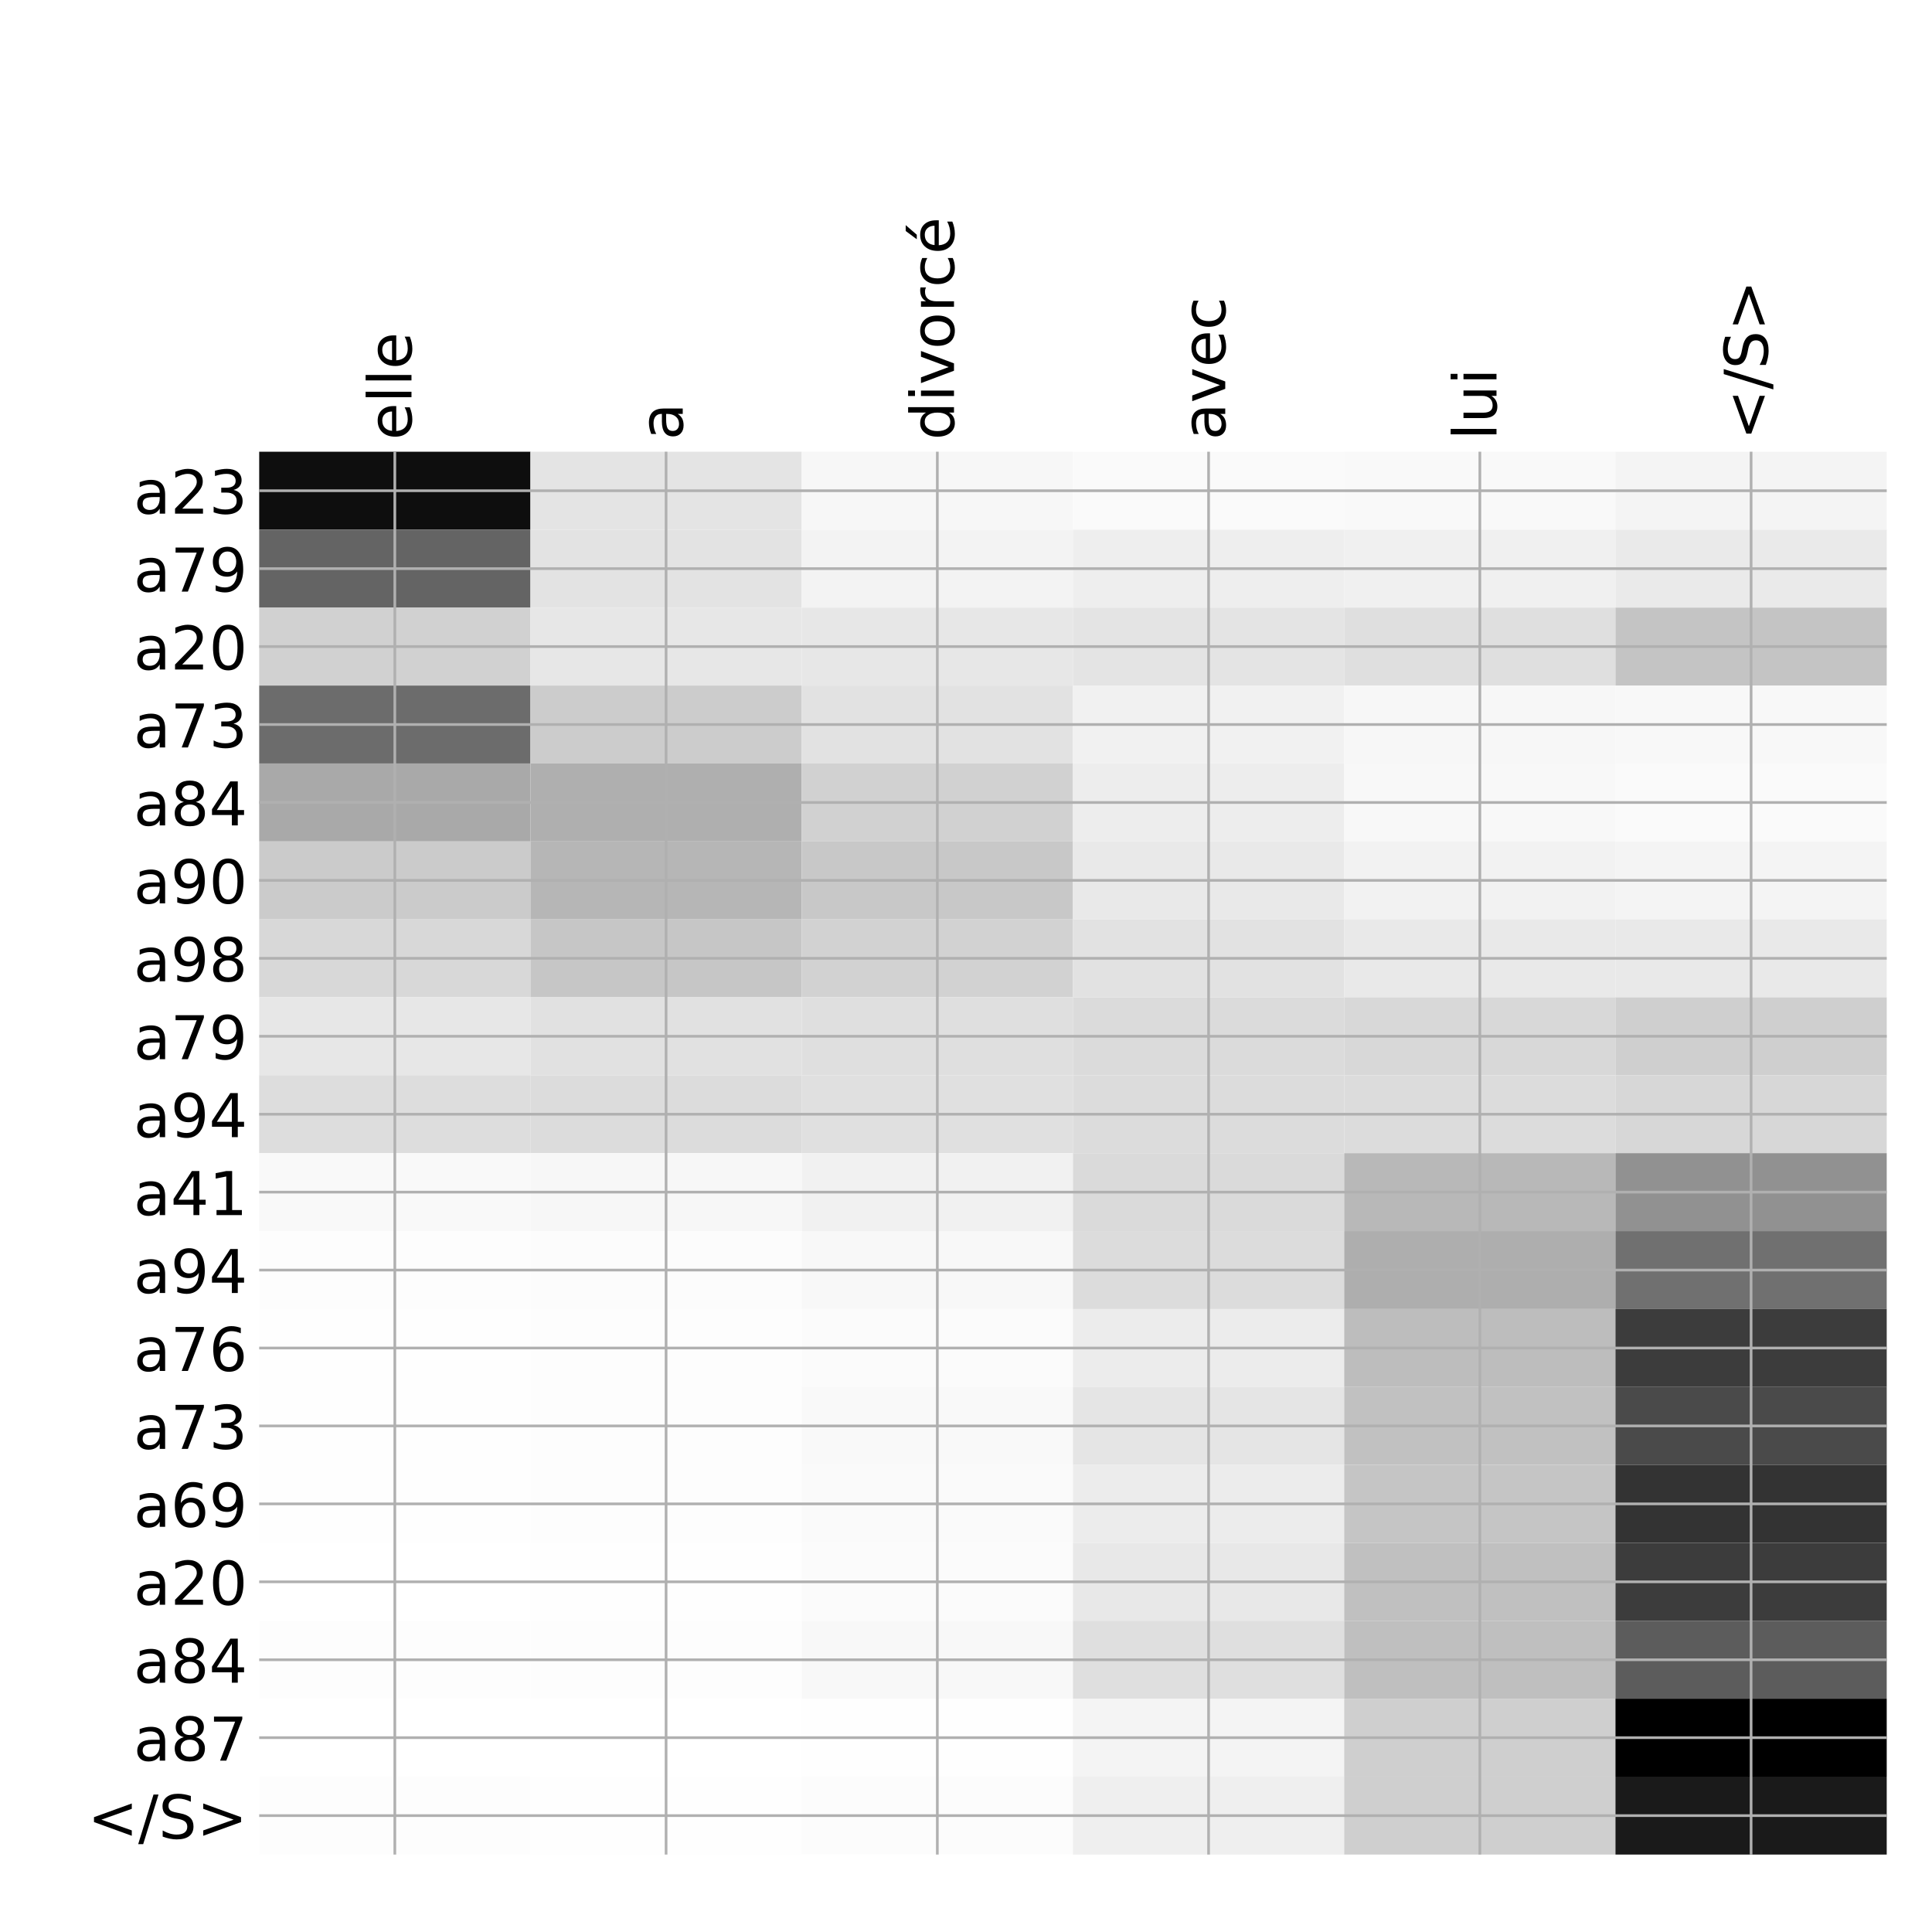 <?xml version="1.0" encoding="utf-8" standalone="no"?>
<!DOCTYPE svg PUBLIC "-//W3C//DTD SVG 1.1//EN"
  "http://www.w3.org/Graphics/SVG/1.1/DTD/svg11.dtd">
<!-- Created with matplotlib (http://matplotlib.org/) -->
<svg height="576pt" version="1.1" viewBox="0 0 576 576" width="576pt" xmlns="http://www.w3.org/2000/svg" xmlns:xlink="http://www.w3.org/1999/xlink">
 <defs>
  <style type="text/css">
*{stroke-linecap:butt;stroke-linejoin:round;}
  </style>
 </defs>
 <g id="figure_1">
  <g id="patch_1">
   <path d="M 0 576 
L 576 576 
L 576 0 
L 0 0 
z
" style="fill:#ffffff;"/>
  </g>
  <g id="axes_1">
   <g id="PolyCollection_1">
    <path clip-path="url(#p39755313b2)" d="M 77.275 134.683 
L 77.275 157.919 
L 158.146 157.919 
L 158.146 134.683 
L 77.275 134.683 
z
" style="fill:#0e0e0e;"/>
    <path clip-path="url(#p39755313b2)" d="M 158.146 134.683 
L 158.146 157.919 
L 239.017 157.919 
L 239.017 134.683 
L 158.146 134.683 
z
" style="fill:#e4e4e4;"/>
    <path clip-path="url(#p39755313b2)" d="M 239.017 134.683 
L 239.017 157.919 
L 319.887 157.919 
L 319.887 134.683 
L 239.017 134.683 
z
" style="fill:#f7f7f7;"/>
    <path clip-path="url(#p39755313b2)" d="M 319.887 134.683 
L 319.887 157.919 
L 400.758 157.919 
L 400.758 134.683 
L 319.887 134.683 
z
" style="fill:#fafafa;"/>
    <path clip-path="url(#p39755313b2)" d="M 400.758 134.683 
L 400.758 157.919 
L 481.629 157.919 
L 481.629 134.683 
L 400.758 134.683 
z
" style="fill:#f9f9f9;"/>
    <path clip-path="url(#p39755313b2)" d="M 481.629 134.683 
L 481.629 157.919 
L 562.5 157.919 
L 562.5 134.683 
L 481.629 134.683 
z
" style="fill:#f4f4f4;"/>
    <path clip-path="url(#p39755313b2)" d="M 77.275 157.919 
L 77.275 181.154 
L 158.146 181.154 
L 158.146 157.919 
L 77.275 157.919 
z
" style="fill:#646464;"/>
    <path clip-path="url(#p39755313b2)" d="M 158.146 157.919 
L 158.146 181.154 
L 239.017 181.154 
L 239.017 157.919 
L 158.146 157.919 
z
" style="fill:#e3e3e3;"/>
    <path clip-path="url(#p39755313b2)" d="M 239.017 157.919 
L 239.017 181.154 
L 319.887 181.154 
L 319.887 157.919 
L 239.017 157.919 
z
" style="fill:#f3f3f3;"/>
    <path clip-path="url(#p39755313b2)" d="M 319.887 157.919 
L 319.887 181.154 
L 400.758 181.154 
L 400.758 157.919 
L 319.887 157.919 
z
" style="fill:#eeeeee;"/>
    <path clip-path="url(#p39755313b2)" d="M 400.758 157.919 
L 400.758 181.154 
L 481.629 181.154 
L 481.629 157.919 
L 400.758 157.919 
z
" style="fill:#f0f0f0;"/>
    <path clip-path="url(#p39755313b2)" d="M 481.629 157.919 
L 481.629 181.154 
L 562.5 181.154 
L 562.5 157.919 
L 481.629 157.919 
z
" style="fill:#eaeaea;"/>
    <path clip-path="url(#p39755313b2)" d="M 77.275 181.154 
L 77.275 204.389 
L 158.146 204.389 
L 158.146 181.154 
L 77.275 181.154 
z
" style="fill:#d1d1d1;"/>
    <path clip-path="url(#p39755313b2)" d="M 158.146 181.154 
L 158.146 204.389 
L 239.017 204.389 
L 239.017 181.154 
L 158.146 181.154 
z
" style="fill:#e7e7e7;"/>
    <path clip-path="url(#p39755313b2)" d="M 239.017 181.154 
L 239.017 204.389 
L 319.887 204.389 
L 319.887 181.154 
L 239.017 181.154 
z
" style="fill:#e7e7e7;"/>
    <path clip-path="url(#p39755313b2)" d="M 319.887 181.154 
L 319.887 204.389 
L 400.758 204.389 
L 400.758 181.154 
L 319.887 181.154 
z
" style="fill:#e4e4e4;"/>
    <path clip-path="url(#p39755313b2)" d="M 400.758 181.154 
L 400.758 204.389 
L 481.629 204.389 
L 481.629 181.154 
L 400.758 181.154 
z
" style="fill:#dfdfdf;"/>
    <path clip-path="url(#p39755313b2)" d="M 481.629 181.154 
L 481.629 204.389 
L 562.5 204.389 
L 562.5 181.154 
L 481.629 181.154 
z
" style="fill:#c4c4c4;"/>
    <path clip-path="url(#p39755313b2)" d="M 77.275 204.389 
L 77.275 227.625 
L 158.146 227.625 
L 158.146 204.389 
L 77.275 204.389 
z
" style="fill:#6c6c6c;"/>
    <path clip-path="url(#p39755313b2)" d="M 158.146 204.389 
L 158.146 227.625 
L 239.017 227.625 
L 239.017 204.389 
L 158.146 204.389 
z
" style="fill:#cccccc;"/>
    <path clip-path="url(#p39755313b2)" d="M 239.017 204.389 
L 239.017 227.625 
L 319.887 227.625 
L 319.887 204.389 
L 239.017 204.389 
z
" style="fill:#e2e2e2;"/>
    <path clip-path="url(#p39755313b2)" d="M 319.887 204.389 
L 319.887 227.625 
L 400.758 227.625 
L 400.758 204.389 
L 319.887 204.389 
z
" style="fill:#f1f1f1;"/>
    <path clip-path="url(#p39755313b2)" d="M 400.758 204.389 
L 400.758 227.625 
L 481.629 227.625 
L 481.629 204.389 
L 400.758 204.389 
z
" style="fill:#f7f7f7;"/>
    <path clip-path="url(#p39755313b2)" d="M 481.629 204.389 
L 481.629 227.625 
L 562.5 227.625 
L 562.5 204.389 
L 481.629 204.389 
z
" style="fill:#f8f8f8;"/>
    <path clip-path="url(#p39755313b2)" d="M 77.275 227.625 
L 77.275 250.86 
L 158.146 250.86 
L 158.146 227.625 
L 77.275 227.625 
z
" style="fill:#a9a9a9;"/>
    <path clip-path="url(#p39755313b2)" d="M 158.146 227.625 
L 158.146 250.86 
L 239.017 250.86 
L 239.017 227.625 
L 158.146 227.625 
z
" style="fill:#afafaf;"/>
    <path clip-path="url(#p39755313b2)" d="M 239.017 227.625 
L 239.017 250.86 
L 319.887 250.86 
L 319.887 227.625 
L 239.017 227.625 
z
" style="fill:#d1d1d1;"/>
    <path clip-path="url(#p39755313b2)" d="M 319.887 227.625 
L 319.887 250.86 
L 400.758 250.86 
L 400.758 227.625 
L 319.887 227.625 
z
" style="fill:#ededed;"/>
    <path clip-path="url(#p39755313b2)" d="M 400.758 227.625 
L 400.758 250.86 
L 481.629 250.86 
L 481.629 227.625 
L 400.758 227.625 
z
" style="fill:#f8f8f8;"/>
    <path clip-path="url(#p39755313b2)" d="M 481.629 227.625 
L 481.629 250.86 
L 562.5 250.86 
L 562.5 227.625 
L 481.629 227.625 
z
" style="fill:#fafafa;"/>
    <path clip-path="url(#p39755313b2)" d="M 77.275 250.86 
L 77.275 274.096 
L 158.146 274.096 
L 158.146 250.86 
L 77.275 250.86 
z
" style="fill:#cbcbcb;"/>
    <path clip-path="url(#p39755313b2)" d="M 158.146 250.86 
L 158.146 274.096 
L 239.017 274.096 
L 239.017 250.86 
L 158.146 250.86 
z
" style="fill:#b6b6b6;"/>
    <path clip-path="url(#p39755313b2)" d="M 239.017 250.86 
L 239.017 274.096 
L 319.887 274.096 
L 319.887 250.86 
L 239.017 250.86 
z
" style="fill:#c8c8c8;"/>
    <path clip-path="url(#p39755313b2)" d="M 319.887 250.86 
L 319.887 274.096 
L 400.758 274.096 
L 400.758 250.86 
L 319.887 250.86 
z
" style="fill:#e9e9e9;"/>
    <path clip-path="url(#p39755313b2)" d="M 400.758 250.86 
L 400.758 274.096 
L 481.629 274.096 
L 481.629 250.86 
L 400.758 250.86 
z
" style="fill:#f2f2f2;"/>
    <path clip-path="url(#p39755313b2)" d="M 481.629 250.86 
L 481.629 274.096 
L 562.5 274.096 
L 562.5 250.86 
L 481.629 250.86 
z
" style="fill:#f4f4f4;"/>
    <path clip-path="url(#p39755313b2)" d="M 77.275 274.096 
L 77.275 297.331 
L 158.146 297.331 
L 158.146 274.096 
L 77.275 274.096 
z
" style="fill:#d8d8d8;"/>
    <path clip-path="url(#p39755313b2)" d="M 158.146 274.096 
L 158.146 297.331 
L 239.017 297.331 
L 239.017 274.096 
L 158.146 274.096 
z
" style="fill:#c6c6c6;"/>
    <path clip-path="url(#p39755313b2)" d="M 239.017 274.096 
L 239.017 297.331 
L 319.887 297.331 
L 319.887 274.096 
L 239.017 274.096 
z
" style="fill:#d2d2d2;"/>
    <path clip-path="url(#p39755313b2)" d="M 319.887 274.096 
L 319.887 297.331 
L 400.758 297.331 
L 400.758 274.096 
L 319.887 274.096 
z
" style="fill:#e2e2e2;"/>
    <path clip-path="url(#p39755313b2)" d="M 400.758 274.096 
L 400.758 297.331 
L 481.629 297.331 
L 481.629 274.096 
L 400.758 274.096 
z
" style="fill:#e9e9e9;"/>
    <path clip-path="url(#p39755313b2)" d="M 481.629 274.096 
L 481.629 297.331 
L 562.5 297.331 
L 562.5 274.096 
L 481.629 274.096 
z
" style="fill:#e9e9e9;"/>
    <path clip-path="url(#p39755313b2)" d="M 77.275 297.331 
L 77.275 320.566 
L 158.146 320.566 
L 158.146 297.331 
L 77.275 297.331 
z
" style="fill:#e7e7e7;"/>
    <path clip-path="url(#p39755313b2)" d="M 158.146 297.331 
L 158.146 320.566 
L 239.017 320.566 
L 239.017 297.331 
L 158.146 297.331 
z
" style="fill:#e1e1e1;"/>
    <path clip-path="url(#p39755313b2)" d="M 239.017 297.331 
L 239.017 320.566 
L 319.887 320.566 
L 319.887 297.331 
L 239.017 297.331 
z
" style="fill:#dfdfdf;"/>
    <path clip-path="url(#p39755313b2)" d="M 319.887 297.331 
L 319.887 320.566 
L 400.758 320.566 
L 400.758 297.331 
L 319.887 297.331 
z
" style="fill:#dbdbdb;"/>
    <path clip-path="url(#p39755313b2)" d="M 400.758 297.331 
L 400.758 320.566 
L 481.629 320.566 
L 481.629 297.331 
L 400.758 297.331 
z
" style="fill:#d8d8d8;"/>
    <path clip-path="url(#p39755313b2)" d="M 481.629 297.331 
L 481.629 320.566 
L 562.5 320.566 
L 562.5 297.331 
L 481.629 297.331 
z
" style="fill:#cfcfcf;"/>
    <path clip-path="url(#p39755313b2)" d="M 77.275 320.566 
L 77.275 343.802 
L 158.146 343.802 
L 158.146 320.566 
L 77.275 320.566 
z
" style="fill:#dddddd;"/>
    <path clip-path="url(#p39755313b2)" d="M 158.146 320.566 
L 158.146 343.802 
L 239.017 343.802 
L 239.017 320.566 
L 158.146 320.566 
z
" style="fill:#dcdcdc;"/>
    <path clip-path="url(#p39755313b2)" d="M 239.017 320.566 
L 239.017 343.802 
L 319.887 343.802 
L 319.887 320.566 
L 239.017 320.566 
z
" style="fill:#e0e0e0;"/>
    <path clip-path="url(#p39755313b2)" d="M 319.887 320.566 
L 319.887 343.802 
L 400.758 343.802 
L 400.758 320.566 
L 319.887 320.566 
z
" style="fill:#dcdcdc;"/>
    <path clip-path="url(#p39755313b2)" d="M 400.758 320.566 
L 400.758 343.802 
L 481.629 343.802 
L 481.629 320.566 
L 400.758 320.566 
z
" style="fill:#dcdcdc;"/>
    <path clip-path="url(#p39755313b2)" d="M 481.629 320.566 
L 481.629 343.802 
L 562.5 343.802 
L 562.5 320.566 
L 481.629 320.566 
z
" style="fill:#d7d7d7;"/>
    <path clip-path="url(#p39755313b2)" d="M 77.275 343.802 
L 77.275 367.037 
L 158.146 367.037 
L 158.146 343.802 
L 77.275 343.802 
z
" style="fill:#f9f9f9;"/>
    <path clip-path="url(#p39755313b2)" d="M 158.146 343.802 
L 158.146 367.037 
L 239.017 367.037 
L 239.017 343.802 
L 158.146 343.802 
z
" style="fill:#f7f7f7;"/>
    <path clip-path="url(#p39755313b2)" d="M 239.017 343.802 
L 239.017 367.037 
L 319.887 367.037 
L 319.887 343.802 
L 239.017 343.802 
z
" style="fill:#f1f1f1;"/>
    <path clip-path="url(#p39755313b2)" d="M 319.887 343.802 
L 319.887 367.037 
L 400.758 367.037 
L 400.758 343.802 
L 319.887 343.802 
z
" style="fill:#dadada;"/>
    <path clip-path="url(#p39755313b2)" d="M 400.758 343.802 
L 400.758 367.037 
L 481.629 367.037 
L 481.629 343.802 
L 400.758 343.802 
z
" style="fill:#b8b8b8;"/>
    <path clip-path="url(#p39755313b2)" d="M 481.629 343.802 
L 481.629 367.037 
L 562.5 367.037 
L 562.5 343.802 
L 481.629 343.802 
z
" style="fill:#919191;"/>
    <path clip-path="url(#p39755313b2)" d="M 77.275 367.037 
L 77.275 390.272 
L 158.146 390.272 
L 158.146 367.037 
L 77.275 367.037 
z
" style="fill:#fdfdfd;"/>
    <path clip-path="url(#p39755313b2)" d="M 158.146 367.037 
L 158.146 390.272 
L 239.017 390.272 
L 239.017 367.037 
L 158.146 367.037 
z
" style="fill:#fcfcfc;"/>
    <path clip-path="url(#p39755313b2)" d="M 239.017 367.037 
L 239.017 390.272 
L 319.887 390.272 
L 319.887 367.037 
L 239.017 367.037 
z
" style="fill:#f8f8f8;"/>
    <path clip-path="url(#p39755313b2)" d="M 319.887 367.037 
L 319.887 390.272 
L 400.758 390.272 
L 400.758 367.037 
L 319.887 367.037 
z
" style="fill:#dcdcdc;"/>
    <path clip-path="url(#p39755313b2)" d="M 400.758 367.037 
L 400.758 390.272 
L 481.629 390.272 
L 481.629 367.037 
L 400.758 367.037 
z
" style="fill:#aeaeae;"/>
    <path clip-path="url(#p39755313b2)" d="M 481.629 367.037 
L 481.629 390.272 
L 562.5 390.272 
L 562.5 367.037 
L 481.629 367.037 
z
" style="fill:#707070;"/>
    <path clip-path="url(#p39755313b2)" d="M 77.275 390.272 
L 77.275 413.508 
L 158.146 413.508 
L 158.146 390.272 
L 77.275 390.272 
z
" style="fill:#fefefe;"/>
    <path clip-path="url(#p39755313b2)" d="M 158.146 390.272 
L 158.146 413.508 
L 239.017 413.508 
L 239.017 390.272 
L 158.146 390.272 
z
" style="fill:#fdfdfd;"/>
    <path clip-path="url(#p39755313b2)" d="M 239.017 390.272 
L 239.017 413.508 
L 319.887 413.508 
L 319.887 390.272 
L 239.017 390.272 
z
" style="fill:#fbfbfb;"/>
    <path clip-path="url(#p39755313b2)" d="M 319.887 390.272 
L 319.887 413.508 
L 400.758 413.508 
L 400.758 390.272 
L 319.887 390.272 
z
" style="fill:#ececec;"/>
    <path clip-path="url(#p39755313b2)" d="M 400.758 390.272 
L 400.758 413.508 
L 481.629 413.508 
L 481.629 390.272 
L 400.758 390.272 
z
" style="fill:#bdbdbd;"/>
    <path clip-path="url(#p39755313b2)" d="M 481.629 390.272 
L 481.629 413.508 
L 562.5 413.508 
L 562.5 390.272 
L 481.629 390.272 
z
" style="fill:#3c3c3c;"/>
    <path clip-path="url(#p39755313b2)" d="M 77.275 413.508 
L 77.275 436.743 
L 158.146 436.743 
L 158.146 413.508 
L 77.275 413.508 
z
" style="fill:#fefefe;"/>
    <path clip-path="url(#p39755313b2)" d="M 158.146 413.508 
L 158.146 436.743 
L 239.017 436.743 
L 239.017 413.508 
L 158.146 413.508 
z
" style="fill:#fdfdfd;"/>
    <path clip-path="url(#p39755313b2)" d="M 239.017 413.508 
L 239.017 436.743 
L 319.887 436.743 
L 319.887 413.508 
L 239.017 413.508 
z
" style="fill:#f9f9f9;"/>
    <path clip-path="url(#p39755313b2)" d="M 319.887 413.508 
L 319.887 436.743 
L 400.758 436.743 
L 400.758 413.508 
L 319.887 413.508 
z
" style="fill:#e5e5e5;"/>
    <path clip-path="url(#p39755313b2)" d="M 400.758 413.508 
L 400.758 436.743 
L 481.629 436.743 
L 481.629 413.508 
L 400.758 413.508 
z
" style="fill:#c1c1c1;"/>
    <path clip-path="url(#p39755313b2)" d="M 481.629 413.508 
L 481.629 436.743 
L 562.5 436.743 
L 562.5 413.508 
L 481.629 413.508 
z
" style="fill:#4a4a4a;"/>
    <path clip-path="url(#p39755313b2)" d="M 77.275 436.743 
L 77.275 459.979 
L 158.146 459.979 
L 158.146 436.743 
L 77.275 436.743 
z
" style="fill:#fefefe;"/>
    <path clip-path="url(#p39755313b2)" d="M 158.146 436.743 
L 158.146 459.979 
L 239.017 459.979 
L 239.017 436.743 
L 158.146 436.743 
z
" style="fill:#fdfdfd;"/>
    <path clip-path="url(#p39755313b2)" d="M 239.017 436.743 
L 239.017 459.979 
L 319.887 459.979 
L 319.887 436.743 
L 239.017 436.743 
z
" style="fill:#fafafa;"/>
    <path clip-path="url(#p39755313b2)" d="M 319.887 436.743 
L 319.887 459.979 
L 400.758 459.979 
L 400.758 436.743 
L 319.887 436.743 
z
" style="fill:#ececec;"/>
    <path clip-path="url(#p39755313b2)" d="M 400.758 436.743 
L 400.758 459.979 
L 481.629 459.979 
L 481.629 436.743 
L 400.758 436.743 
z
" style="fill:#c5c5c5;"/>
    <path clip-path="url(#p39755313b2)" d="M 481.629 436.743 
L 481.629 459.979 
L 562.5 459.979 
L 562.5 436.743 
L 481.629 436.743 
z
" style="fill:#333333;"/>
    <path clip-path="url(#p39755313b2)" d="M 77.275 459.979 
L 77.275 483.214 
L 158.146 483.214 
L 158.146 459.979 
L 77.275 459.979 
z
" style="fill:#ffffff;"/>
    <path clip-path="url(#p39755313b2)" d="M 158.146 459.979 
L 158.146 483.214 
L 239.017 483.214 
L 239.017 459.979 
L 158.146 459.979 
z
" style="fill:#fefefe;"/>
    <path clip-path="url(#p39755313b2)" d="M 239.017 459.979 
L 239.017 483.214 
L 319.887 483.214 
L 319.887 459.979 
L 239.017 459.979 
z
" style="fill:#fbfbfb;"/>
    <path clip-path="url(#p39755313b2)" d="M 319.887 459.979 
L 319.887 483.214 
L 400.758 483.214 
L 400.758 459.979 
L 319.887 459.979 
z
" style="fill:#e8e8e8;"/>
    <path clip-path="url(#p39755313b2)" d="M 400.758 459.979 
L 400.758 483.214 
L 481.629 483.214 
L 481.629 459.979 
L 400.758 459.979 
z
" style="fill:#c0c0c0;"/>
    <path clip-path="url(#p39755313b2)" d="M 481.629 459.979 
L 481.629 483.214 
L 562.5 483.214 
L 562.5 459.979 
L 481.629 459.979 
z
" style="fill:#3c3c3c;"/>
    <path clip-path="url(#p39755313b2)" d="M 77.275 483.214 
L 77.275 506.449 
L 158.146 506.449 
L 158.146 483.214 
L 77.275 483.214 
z
" style="fill:#fdfdfd;"/>
    <path clip-path="url(#p39755313b2)" d="M 158.146 483.214 
L 158.146 506.449 
L 239.017 506.449 
L 239.017 483.214 
L 158.146 483.214 
z
" style="fill:#fdfdfd;"/>
    <path clip-path="url(#p39755313b2)" d="M 239.017 483.214 
L 239.017 506.449 
L 319.887 506.449 
L 319.887 483.214 
L 239.017 483.214 
z
" style="fill:#f8f8f8;"/>
    <path clip-path="url(#p39755313b2)" d="M 319.887 483.214 
L 319.887 506.449 
L 400.758 506.449 
L 400.758 483.214 
L 319.887 483.214 
z
" style="fill:#dfdfdf;"/>
    <path clip-path="url(#p39755313b2)" d="M 400.758 483.214 
L 400.758 506.449 
L 481.629 506.449 
L 481.629 483.214 
L 400.758 483.214 
z
" style="fill:#bfbfbf;"/>
    <path clip-path="url(#p39755313b2)" d="M 481.629 483.214 
L 481.629 506.449 
L 562.5 506.449 
L 562.5 483.214 
L 481.629 483.214 
z
" style="fill:#5c5c5c;"/>
    <path clip-path="url(#p39755313b2)" d="M 77.275 506.449 
L 77.275 529.685 
L 158.146 529.685 
L 158.146 506.449 
L 77.275 506.449 
z
" style="fill:#ffffff;"/>
    <path clip-path="url(#p39755313b2)" d="M 158.146 506.449 
L 158.146 529.685 
L 239.017 529.685 
L 239.017 506.449 
L 158.146 506.449 
z
" style="fill:#ffffff;"/>
    <path clip-path="url(#p39755313b2)" d="M 239.017 506.449 
L 239.017 529.685 
L 319.887 529.685 
L 319.887 506.449 
L 239.017 506.449 
z
" style="fill:#fefefe;"/>
    <path clip-path="url(#p39755313b2)" d="M 319.887 506.449 
L 319.887 529.685 
L 400.758 529.685 
L 400.758 506.449 
L 319.887 506.449 
z
" style="fill:#f4f4f4;"/>
    <path clip-path="url(#p39755313b2)" d="M 400.758 506.449 
L 400.758 529.685 
L 481.629 529.685 
L 481.629 506.449 
L 400.758 506.449 
z
" style="fill:#cfcfcf;"/>
    <path clip-path="url(#p39755313b2)" d="M 481.629 506.449 
L 481.629 529.685 
L 562.5 529.685 
L 562.5 506.449 
L 481.629 506.449 
z
"/>
    <path clip-path="url(#p39755313b2)" d="M 77.275 529.685 
L 77.275 552.92 
L 158.146 552.92 
L 158.146 529.685 
L 77.275 529.685 
z
" style="fill:#fdfdfd;"/>
    <path clip-path="url(#p39755313b2)" d="M 158.146 529.685 
L 158.146 552.92 
L 239.017 552.92 
L 239.017 529.685 
L 158.146 529.685 
z
" style="fill:#fefefe;"/>
    <path clip-path="url(#p39755313b2)" d="M 239.017 529.685 
L 239.017 552.92 
L 319.887 552.92 
L 319.887 529.685 
L 239.017 529.685 
z
" style="fill:#fcfcfc;"/>
    <path clip-path="url(#p39755313b2)" d="M 319.887 529.685 
L 319.887 552.92 
L 400.758 552.92 
L 400.758 529.685 
L 319.887 529.685 
z
" style="fill:#efefef;"/>
    <path clip-path="url(#p39755313b2)" d="M 400.758 529.685 
L 400.758 552.92 
L 481.629 552.92 
L 481.629 529.685 
L 400.758 529.685 
z
" style="fill:#cfcfcf;"/>
    <path clip-path="url(#p39755313b2)" d="M 481.629 529.685 
L 481.629 552.92 
L 562.5 552.92 
L 562.5 529.685 
L 481.629 529.685 
z
" style="fill:#1a1a1a;"/>
   </g>
   <g id="matplotlib.axis_1">
    <g id="xtick_1">
     <g id="line2d_1">
      <path clip-path="url(#p39755313b2)" d="M 117.71 552.92 
L 117.71 134.683 
" style="fill:none;stroke:#b0b0b0;stroke-linecap:square;stroke-width:0.8;"/>
     </g>
     <g id="line2d_2"/>
     <g id="text_1">
      <!-- elle -->
      <defs>
       <path d="M 56.203 29.594 
L 56.203 25.203 
L 14.891 25.203 
Q 15.484 15.922 20.484 11.062 
Q 25.484 6.203 34.422 6.203 
Q 39.594 6.203 44.453 7.469 
Q 49.312 8.734 54.109 11.281 
L 54.109 2.781 
Q 49.266 0.734 44.188 -0.344 
Q 39.109 -1.422 33.891 -1.422 
Q 20.797 -1.422 13.156 6.188 
Q 5.516 13.812 5.516 26.812 
Q 5.516 40.234 12.766 48.109 
Q 20.016 56 32.328 56 
Q 43.359 56 49.781 48.891 
Q 56.203 41.797 56.203 29.594 
z
M 47.219 32.234 
Q 47.125 39.594 43.094 43.984 
Q 39.062 48.391 32.422 48.391 
Q 24.906 48.391 20.391 44.141 
Q 15.875 39.891 15.188 32.172 
z
" id="DejaVuSans-65"/>
       <path d="M 9.422 75.984 
L 18.406 75.984 
L 18.406 0 
L 9.422 0 
z
" id="DejaVuSans-6c"/>
      </defs>
      <g transform="translate(122.677 131.183)rotate(-90)scale(0.18 -0.18)">
       <use xlink:href="#DejaVuSans-65"/>
       <use x="61.523" xlink:href="#DejaVuSans-6c"/>
       <use x="89.307" xlink:href="#DejaVuSans-6c"/>
       <use x="117.09" xlink:href="#DejaVuSans-65"/>
      </g>
     </g>
    </g>
    <g id="xtick_2">
     <g id="line2d_3">
      <path clip-path="url(#p39755313b2)" d="M 198.581 552.92 
L 198.581 134.683 
" style="fill:none;stroke:#b0b0b0;stroke-linecap:square;stroke-width:0.8;"/>
     </g>
     <g id="line2d_4"/>
     <g id="text_2">
      <!-- a -->
      <defs>
       <path d="M 34.281 27.484 
Q 23.391 27.484 19.188 25 
Q 14.984 22.516 14.984 16.5 
Q 14.984 11.719 18.141 8.906 
Q 21.297 6.109 26.703 6.109 
Q 34.188 6.109 38.703 11.406 
Q 43.219 16.703 43.219 25.484 
L 43.219 27.484 
z
M 52.203 31.203 
L 52.203 0 
L 43.219 0 
L 43.219 8.297 
Q 40.141 3.328 35.547 0.953 
Q 30.953 -1.422 24.312 -1.422 
Q 15.922 -1.422 10.953 3.297 
Q 6 8.016 6 15.922 
Q 6 25.141 12.172 29.828 
Q 18.359 34.516 30.609 34.516 
L 43.219 34.516 
L 43.219 35.406 
Q 43.219 41.609 39.141 45 
Q 35.062 48.391 27.688 48.391 
Q 23 48.391 18.547 47.266 
Q 14.109 46.141 10.016 43.891 
L 10.016 52.203 
Q 14.938 54.109 19.578 55.047 
Q 24.219 56 28.609 56 
Q 40.484 56 46.344 49.844 
Q 52.203 43.703 52.203 31.203 
z
" id="DejaVuSans-61"/>
      </defs>
      <g transform="translate(203.548 131.183)rotate(-90)scale(0.18 -0.18)">
       <use xlink:href="#DejaVuSans-61"/>
      </g>
     </g>
    </g>
    <g id="xtick_3">
     <g id="line2d_5">
      <path clip-path="url(#p39755313b2)" d="M 279.452 552.92 
L 279.452 134.683 
" style="fill:none;stroke:#b0b0b0;stroke-linecap:square;stroke-width:0.8;"/>
     </g>
     <g id="line2d_6"/>
     <g id="text_3">
      <!-- divorcé -->
      <defs>
       <path d="M 45.406 46.391 
L 45.406 75.984 
L 54.391 75.984 
L 54.391 0 
L 45.406 0 
L 45.406 8.203 
Q 42.578 3.328 38.25 0.953 
Q 33.938 -1.422 27.875 -1.422 
Q 17.969 -1.422 11.734 6.484 
Q 5.516 14.406 5.516 27.297 
Q 5.516 40.188 11.734 48.094 
Q 17.969 56 27.875 56 
Q 33.938 56 38.25 53.625 
Q 42.578 51.266 45.406 46.391 
z
M 14.797 27.297 
Q 14.797 17.391 18.875 11.75 
Q 22.953 6.109 30.078 6.109 
Q 37.203 6.109 41.297 11.75 
Q 45.406 17.391 45.406 27.297 
Q 45.406 37.203 41.297 42.844 
Q 37.203 48.484 30.078 48.484 
Q 22.953 48.484 18.875 42.844 
Q 14.797 37.203 14.797 27.297 
z
" id="DejaVuSans-64"/>
       <path d="M 9.422 54.688 
L 18.406 54.688 
L 18.406 0 
L 9.422 0 
z
M 9.422 75.984 
L 18.406 75.984 
L 18.406 64.594 
L 9.422 64.594 
z
" id="DejaVuSans-69"/>
       <path d="M 2.984 54.688 
L 12.5 54.688 
L 29.594 8.797 
L 46.688 54.688 
L 56.203 54.688 
L 35.688 0 
L 23.484 0 
z
" id="DejaVuSans-76"/>
       <path d="M 30.609 48.391 
Q 23.391 48.391 19.188 42.75 
Q 14.984 37.109 14.984 27.297 
Q 14.984 17.484 19.156 11.844 
Q 23.344 6.203 30.609 6.203 
Q 37.797 6.203 41.984 11.859 
Q 46.188 17.531 46.188 27.297 
Q 46.188 37.016 41.984 42.703 
Q 37.797 48.391 30.609 48.391 
z
M 30.609 56 
Q 42.328 56 49.016 48.375 
Q 55.719 40.766 55.719 27.297 
Q 55.719 13.875 49.016 6.219 
Q 42.328 -1.422 30.609 -1.422 
Q 18.844 -1.422 12.172 6.219 
Q 5.516 13.875 5.516 27.297 
Q 5.516 40.766 12.172 48.375 
Q 18.844 56 30.609 56 
z
" id="DejaVuSans-6f"/>
       <path d="M 41.109 46.297 
Q 39.594 47.172 37.812 47.578 
Q 36.031 48 33.891 48 
Q 26.266 48 22.188 43.047 
Q 18.109 38.094 18.109 28.812 
L 18.109 0 
L 9.078 0 
L 9.078 54.688 
L 18.109 54.688 
L 18.109 46.188 
Q 20.953 51.172 25.484 53.578 
Q 30.031 56 36.531 56 
Q 37.453 56 38.578 55.875 
Q 39.703 55.766 41.062 55.516 
z
" id="DejaVuSans-72"/>
       <path d="M 48.781 52.594 
L 48.781 44.188 
Q 44.969 46.297 41.141 47.344 
Q 37.312 48.391 33.406 48.391 
Q 24.656 48.391 19.812 42.844 
Q 14.984 37.312 14.984 27.297 
Q 14.984 17.281 19.812 11.734 
Q 24.656 6.203 33.406 6.203 
Q 37.312 6.203 41.141 7.25 
Q 44.969 8.297 48.781 10.406 
L 48.781 2.094 
Q 45.016 0.344 40.984 -0.531 
Q 36.969 -1.422 32.422 -1.422 
Q 20.062 -1.422 12.781 6.344 
Q 5.516 14.109 5.516 27.297 
Q 5.516 40.672 12.859 48.328 
Q 20.219 56 33.016 56 
Q 37.156 56 41.109 55.141 
Q 45.062 54.297 48.781 52.594 
z
" id="DejaVuSans-63"/>
       <path d="M 56.203 29.594 
L 56.203 25.203 
L 14.891 25.203 
Q 15.484 15.922 20.484 11.062 
Q 25.484 6.203 34.422 6.203 
Q 39.594 6.203 44.453 7.469 
Q 49.312 8.734 54.109 11.281 
L 54.109 2.781 
Q 49.266 0.734 44.188 -0.344 
Q 39.109 -1.422 33.891 -1.422 
Q 20.797 -1.422 13.156 6.188 
Q 5.516 13.812 5.516 26.812 
Q 5.516 40.234 12.766 48.109 
Q 20.016 56 32.328 56 
Q 43.359 56 49.781 48.891 
Q 56.203 41.797 56.203 29.594 
z
M 47.219 32.234 
Q 47.125 39.594 43.094 43.984 
Q 39.062 48.391 32.422 48.391 
Q 24.906 48.391 20.391 44.141 
Q 15.875 39.891 15.188 32.172 
z
M 38.531 79.984 
L 48.25 79.984 
L 32.344 61.625 
L 24.859 61.625 
z
" id="DejaVuSans-e9"/>
      </defs>
      <g transform="translate(284.419 131.183)rotate(-90)scale(0.18 -0.18)">
       <use xlink:href="#DejaVuSans-64"/>
       <use x="63.477" xlink:href="#DejaVuSans-69"/>
       <use x="91.26" xlink:href="#DejaVuSans-76"/>
       <use x="150.439" xlink:href="#DejaVuSans-6f"/>
       <use x="211.621" xlink:href="#DejaVuSans-72"/>
       <use x="252.703" xlink:href="#DejaVuSans-63"/>
       <use x="307.684" xlink:href="#DejaVuSans-e9"/>
      </g>
     </g>
    </g>
    <g id="xtick_4">
     <g id="line2d_7">
      <path clip-path="url(#p39755313b2)" d="M 360.323 552.92 
L 360.323 134.683 
" style="fill:none;stroke:#b0b0b0;stroke-linecap:square;stroke-width:0.8;"/>
     </g>
     <g id="line2d_8"/>
     <g id="text_4">
      <!-- avec -->
      <g transform="translate(365.29 131.183)rotate(-90)scale(0.18 -0.18)">
       <use xlink:href="#DejaVuSans-61"/>
       <use x="61.279" xlink:href="#DejaVuSans-76"/>
       <use x="120.459" xlink:href="#DejaVuSans-65"/>
       <use x="181.982" xlink:href="#DejaVuSans-63"/>
      </g>
     </g>
    </g>
    <g id="xtick_5">
     <g id="line2d_9">
      <path clip-path="url(#p39755313b2)" d="M 441.194 552.92 
L 441.194 134.683 
" style="fill:none;stroke:#b0b0b0;stroke-linecap:square;stroke-width:0.8;"/>
     </g>
     <g id="line2d_10"/>
     <g id="text_5">
      <!-- lui -->
      <defs>
       <path d="M 8.5 21.578 
L 8.5 54.688 
L 17.484 54.688 
L 17.484 21.922 
Q 17.484 14.156 20.5 10.266 
Q 23.531 6.391 29.594 6.391 
Q 36.859 6.391 41.078 11.031 
Q 45.312 15.672 45.312 23.688 
L 45.312 54.688 
L 54.297 54.688 
L 54.297 0 
L 45.312 0 
L 45.312 8.406 
Q 42.047 3.422 37.719 1 
Q 33.406 -1.422 27.688 -1.422 
Q 18.266 -1.422 13.375 4.438 
Q 8.5 10.297 8.5 21.578 
z
M 31.109 56 
z
" id="DejaVuSans-75"/>
      </defs>
      <g transform="translate(446.161 131.183)rotate(-90)scale(0.18 -0.18)">
       <use xlink:href="#DejaVuSans-6c"/>
       <use x="27.783" xlink:href="#DejaVuSans-75"/>
       <use x="91.162" xlink:href="#DejaVuSans-69"/>
      </g>
     </g>
    </g>
    <g id="xtick_6">
     <g id="line2d_11">
      <path clip-path="url(#p39755313b2)" d="M 522.065 552.92 
L 522.065 134.683 
" style="fill:none;stroke:#b0b0b0;stroke-linecap:square;stroke-width:0.8;"/>
     </g>
     <g id="line2d_12"/>
     <g id="text_6">
      <!-- &lt;/S&gt; -->
      <defs>
       <path d="M 73.188 49.219 
L 22.797 31.297 
L 73.188 13.484 
L 73.188 4.594 
L 10.594 27.297 
L 10.594 35.406 
L 73.188 58.109 
z
" id="DejaVuSans-3c"/>
       <path d="M 25.391 72.906 
L 33.688 72.906 
L 8.297 -9.281 
L 0 -9.281 
z
" id="DejaVuSans-2f"/>
       <path d="M 53.516 70.516 
L 53.516 60.891 
Q 47.906 63.578 42.922 64.891 
Q 37.938 66.219 33.297 66.219 
Q 25.25 66.219 20.875 63.094 
Q 16.5 59.969 16.5 54.203 
Q 16.5 49.359 19.406 46.891 
Q 22.312 44.438 30.422 42.922 
L 36.375 41.703 
Q 47.406 39.594 52.656 34.297 
Q 57.906 29 57.906 20.125 
Q 57.906 9.516 50.797 4.047 
Q 43.703 -1.422 29.984 -1.422 
Q 24.812 -1.422 18.969 -0.25 
Q 13.141 0.922 6.891 3.219 
L 6.891 13.375 
Q 12.891 10.016 18.656 8.297 
Q 24.422 6.594 29.984 6.594 
Q 38.422 6.594 43.016 9.906 
Q 47.609 13.234 47.609 19.391 
Q 47.609 24.75 44.312 27.781 
Q 41.016 30.812 33.5 32.328 
L 27.484 33.5 
Q 16.453 35.688 11.516 40.375 
Q 6.594 45.062 6.594 53.422 
Q 6.594 63.094 13.406 68.656 
Q 20.219 74.219 32.172 74.219 
Q 37.312 74.219 42.625 73.281 
Q 47.953 72.359 53.516 70.516 
z
" id="DejaVuSans-53"/>
       <path d="M 10.594 49.219 
L 10.594 58.109 
L 73.188 35.406 
L 73.188 27.297 
L 10.594 4.594 
L 10.594 13.484 
L 60.891 31.297 
z
" id="DejaVuSans-3e"/>
      </defs>
      <g transform="translate(527.031 131.183)rotate(-90)scale(0.18 -0.18)">
       <use xlink:href="#DejaVuSans-3c"/>
       <use x="83.789" xlink:href="#DejaVuSans-2f"/>
       <use x="117.48" xlink:href="#DejaVuSans-53"/>
       <use x="180.957" xlink:href="#DejaVuSans-3e"/>
      </g>
     </g>
    </g>
   </g>
   <g id="matplotlib.axis_2">
    <g id="ytick_1">
     <g id="line2d_13">
      <path clip-path="url(#p39755313b2)" d="M 77.275 146.301 
L 562.5 146.301 
" style="fill:none;stroke:#b0b0b0;stroke-linecap:square;stroke-width:0.8;"/>
     </g>
     <g id="line2d_14"/>
     <g id="text_7">
      <!-- a23 -->
      <defs>
       <path d="M 19.188 8.297 
L 53.609 8.297 
L 53.609 0 
L 7.328 0 
L 7.328 8.297 
Q 12.938 14.109 22.625 23.891 
Q 32.328 33.688 34.812 36.531 
Q 39.547 41.844 41.422 45.531 
Q 43.312 49.219 43.312 52.781 
Q 43.312 58.594 39.234 62.25 
Q 35.156 65.922 28.609 65.922 
Q 23.969 65.922 18.812 64.312 
Q 13.672 62.703 7.812 59.422 
L 7.812 69.391 
Q 13.766 71.781 18.938 73 
Q 24.125 74.219 28.422 74.219 
Q 39.75 74.219 46.484 68.547 
Q 53.219 62.891 53.219 53.422 
Q 53.219 48.922 51.531 44.891 
Q 49.859 40.875 45.406 35.406 
Q 44.188 33.984 37.641 27.219 
Q 31.109 20.453 19.188 8.297 
z
" id="DejaVuSans-32"/>
       <path d="M 40.578 39.312 
Q 47.656 37.797 51.625 33 
Q 55.609 28.219 55.609 21.188 
Q 55.609 10.406 48.188 4.484 
Q 40.766 -1.422 27.094 -1.422 
Q 22.516 -1.422 17.656 -0.516 
Q 12.797 0.391 7.625 2.203 
L 7.625 11.719 
Q 11.719 9.328 16.594 8.109 
Q 21.484 6.891 26.812 6.891 
Q 36.078 6.891 40.938 10.547 
Q 45.797 14.203 45.797 21.188 
Q 45.797 27.641 41.281 31.266 
Q 36.766 34.906 28.719 34.906 
L 20.219 34.906 
L 20.219 43.016 
L 29.109 43.016 
Q 36.375 43.016 40.234 45.922 
Q 44.094 48.828 44.094 54.297 
Q 44.094 59.906 40.109 62.906 
Q 36.141 65.922 28.719 65.922 
Q 24.656 65.922 20.016 65.031 
Q 15.375 64.156 9.812 62.312 
L 9.812 71.094 
Q 15.438 72.656 20.344 73.438 
Q 25.25 74.219 29.594 74.219 
Q 40.828 74.219 47.359 69.109 
Q 53.906 64.016 53.906 55.328 
Q 53.906 49.266 50.438 45.094 
Q 46.969 40.922 40.578 39.312 
z
" id="DejaVuSans-33"/>
      </defs>
      <g transform="translate(39.839 153.14)scale(0.18 -0.18)">
       <use xlink:href="#DejaVuSans-61"/>
       <use x="61.279" xlink:href="#DejaVuSans-32"/>
       <use x="124.902" xlink:href="#DejaVuSans-33"/>
      </g>
     </g>
    </g>
    <g id="ytick_2">
     <g id="line2d_15">
      <path clip-path="url(#p39755313b2)" d="M 77.275 169.536 
L 562.5 169.536 
" style="fill:none;stroke:#b0b0b0;stroke-linecap:square;stroke-width:0.8;"/>
     </g>
     <g id="line2d_16"/>
     <g id="text_8">
      <!-- a79 -->
      <defs>
       <path d="M 8.203 72.906 
L 55.078 72.906 
L 55.078 68.703 
L 28.609 0 
L 18.312 0 
L 43.219 64.594 
L 8.203 64.594 
z
" id="DejaVuSans-37"/>
       <path d="M 10.984 1.516 
L 10.984 10.5 
Q 14.703 8.734 18.5 7.812 
Q 22.312 6.891 25.984 6.891 
Q 35.75 6.891 40.891 13.453 
Q 46.047 20.016 46.781 33.406 
Q 43.953 29.203 39.594 26.953 
Q 35.25 24.703 29.984 24.703 
Q 19.047 24.703 12.672 31.312 
Q 6.297 37.938 6.297 49.422 
Q 6.297 60.641 12.938 67.422 
Q 19.578 74.219 30.609 74.219 
Q 43.266 74.219 49.922 64.516 
Q 56.594 54.828 56.594 36.375 
Q 56.594 19.141 48.406 8.859 
Q 40.234 -1.422 26.422 -1.422 
Q 22.703 -1.422 18.891 -0.688 
Q 15.094 0.047 10.984 1.516 
z
M 30.609 32.422 
Q 37.25 32.422 41.125 36.953 
Q 45.016 41.5 45.016 49.422 
Q 45.016 57.281 41.125 61.844 
Q 37.25 66.406 30.609 66.406 
Q 23.969 66.406 20.094 61.844 
Q 16.219 57.281 16.219 49.422 
Q 16.219 41.5 20.094 36.953 
Q 23.969 32.422 30.609 32.422 
z
" id="DejaVuSans-39"/>
      </defs>
      <g transform="translate(39.839 176.375)scale(0.18 -0.18)">
       <use xlink:href="#DejaVuSans-61"/>
       <use x="61.279" xlink:href="#DejaVuSans-37"/>
       <use x="124.902" xlink:href="#DejaVuSans-39"/>
      </g>
     </g>
    </g>
    <g id="ytick_3">
     <g id="line2d_17">
      <path clip-path="url(#p39755313b2)" d="M 77.275 192.772 
L 562.5 192.772 
" style="fill:none;stroke:#b0b0b0;stroke-linecap:square;stroke-width:0.8;"/>
     </g>
     <g id="line2d_18"/>
     <g id="text_9">
      <!-- a20 -->
      <defs>
       <path d="M 31.781 66.406 
Q 24.172 66.406 20.328 58.906 
Q 16.5 51.422 16.5 36.375 
Q 16.5 21.391 20.328 13.891 
Q 24.172 6.391 31.781 6.391 
Q 39.453 6.391 43.281 13.891 
Q 47.125 21.391 47.125 36.375 
Q 47.125 51.422 43.281 58.906 
Q 39.453 66.406 31.781 66.406 
z
M 31.781 74.219 
Q 44.047 74.219 50.516 64.516 
Q 56.984 54.828 56.984 36.375 
Q 56.984 17.969 50.516 8.266 
Q 44.047 -1.422 31.781 -1.422 
Q 19.531 -1.422 13.062 8.266 
Q 6.594 17.969 6.594 36.375 
Q 6.594 54.828 13.062 64.516 
Q 19.531 74.219 31.781 74.219 
z
" id="DejaVuSans-30"/>
      </defs>
      <g transform="translate(39.839 199.61)scale(0.18 -0.18)">
       <use xlink:href="#DejaVuSans-61"/>
       <use x="61.279" xlink:href="#DejaVuSans-32"/>
       <use x="124.902" xlink:href="#DejaVuSans-30"/>
      </g>
     </g>
    </g>
    <g id="ytick_4">
     <g id="line2d_19">
      <path clip-path="url(#p39755313b2)" d="M 77.275 216.007 
L 562.5 216.007 
" style="fill:none;stroke:#b0b0b0;stroke-linecap:square;stroke-width:0.8;"/>
     </g>
     <g id="line2d_20"/>
     <g id="text_10">
      <!-- a73 -->
      <g transform="translate(39.839 222.846)scale(0.18 -0.18)">
       <use xlink:href="#DejaVuSans-61"/>
       <use x="61.279" xlink:href="#DejaVuSans-37"/>
       <use x="124.902" xlink:href="#DejaVuSans-33"/>
      </g>
     </g>
    </g>
    <g id="ytick_5">
     <g id="line2d_21">
      <path clip-path="url(#p39755313b2)" d="M 77.275 239.243 
L 562.5 239.243 
" style="fill:none;stroke:#b0b0b0;stroke-linecap:square;stroke-width:0.8;"/>
     </g>
     <g id="line2d_22"/>
     <g id="text_11">
      <!-- a84 -->
      <defs>
       <path d="M 31.781 34.625 
Q 24.75 34.625 20.719 30.859 
Q 16.703 27.094 16.703 20.516 
Q 16.703 13.922 20.719 10.156 
Q 24.75 6.391 31.781 6.391 
Q 38.812 6.391 42.859 10.172 
Q 46.922 13.969 46.922 20.516 
Q 46.922 27.094 42.891 30.859 
Q 38.875 34.625 31.781 34.625 
z
M 21.922 38.812 
Q 15.578 40.375 12.031 44.719 
Q 8.5 49.078 8.5 55.328 
Q 8.5 64.062 14.719 69.141 
Q 20.953 74.219 31.781 74.219 
Q 42.672 74.219 48.875 69.141 
Q 55.078 64.062 55.078 55.328 
Q 55.078 49.078 51.531 44.719 
Q 48 40.375 41.703 38.812 
Q 48.828 37.156 52.797 32.312 
Q 56.781 27.484 56.781 20.516 
Q 56.781 9.906 50.312 4.234 
Q 43.844 -1.422 31.781 -1.422 
Q 19.734 -1.422 13.25 4.234 
Q 6.781 9.906 6.781 20.516 
Q 6.781 27.484 10.781 32.312 
Q 14.797 37.156 21.922 38.812 
z
M 18.312 54.391 
Q 18.312 48.734 21.844 45.562 
Q 25.391 42.391 31.781 42.391 
Q 38.141 42.391 41.719 45.562 
Q 45.312 48.734 45.312 54.391 
Q 45.312 60.062 41.719 63.234 
Q 38.141 66.406 31.781 66.406 
Q 25.391 66.406 21.844 63.234 
Q 18.312 60.062 18.312 54.391 
z
" id="DejaVuSans-38"/>
       <path d="M 37.797 64.312 
L 12.891 25.391 
L 37.797 25.391 
z
M 35.203 72.906 
L 47.609 72.906 
L 47.609 25.391 
L 58.016 25.391 
L 58.016 17.188 
L 47.609 17.188 
L 47.609 0 
L 37.797 0 
L 37.797 17.188 
L 4.891 17.188 
L 4.891 26.703 
z
" id="DejaVuSans-34"/>
      </defs>
      <g transform="translate(39.839 246.081)scale(0.18 -0.18)">
       <use xlink:href="#DejaVuSans-61"/>
       <use x="61.279" xlink:href="#DejaVuSans-38"/>
       <use x="124.902" xlink:href="#DejaVuSans-34"/>
      </g>
     </g>
    </g>
    <g id="ytick_6">
     <g id="line2d_23">
      <path clip-path="url(#p39755313b2)" d="M 77.275 262.478 
L 562.5 262.478 
" style="fill:none;stroke:#b0b0b0;stroke-linecap:square;stroke-width:0.8;"/>
     </g>
     <g id="line2d_24"/>
     <g id="text_12">
      <!-- a90 -->
      <g transform="translate(39.839 269.316)scale(0.18 -0.18)">
       <use xlink:href="#DejaVuSans-61"/>
       <use x="61.279" xlink:href="#DejaVuSans-39"/>
       <use x="124.902" xlink:href="#DejaVuSans-30"/>
      </g>
     </g>
    </g>
    <g id="ytick_7">
     <g id="line2d_25">
      <path clip-path="url(#p39755313b2)" d="M 77.275 285.713 
L 562.5 285.713 
" style="fill:none;stroke:#b0b0b0;stroke-linecap:square;stroke-width:0.8;"/>
     </g>
     <g id="line2d_26"/>
     <g id="text_13">
      <!-- a98 -->
      <g transform="translate(39.839 292.552)scale(0.18 -0.18)">
       <use xlink:href="#DejaVuSans-61"/>
       <use x="61.279" xlink:href="#DejaVuSans-39"/>
       <use x="124.902" xlink:href="#DejaVuSans-38"/>
      </g>
     </g>
    </g>
    <g id="ytick_8">
     <g id="line2d_27">
      <path clip-path="url(#p39755313b2)" d="M 77.275 308.949 
L 562.5 308.949 
" style="fill:none;stroke:#b0b0b0;stroke-linecap:square;stroke-width:0.8;"/>
     </g>
     <g id="line2d_28"/>
     <g id="text_14">
      <!-- a79 -->
      <g transform="translate(39.839 315.787)scale(0.18 -0.18)">
       <use xlink:href="#DejaVuSans-61"/>
       <use x="61.279" xlink:href="#DejaVuSans-37"/>
       <use x="124.902" xlink:href="#DejaVuSans-39"/>
      </g>
     </g>
    </g>
    <g id="ytick_9">
     <g id="line2d_29">
      <path clip-path="url(#p39755313b2)" d="M 77.275 332.184 
L 562.5 332.184 
" style="fill:none;stroke:#b0b0b0;stroke-linecap:square;stroke-width:0.8;"/>
     </g>
     <g id="line2d_30"/>
     <g id="text_15">
      <!-- a94 -->
      <g transform="translate(39.839 339.023)scale(0.18 -0.18)">
       <use xlink:href="#DejaVuSans-61"/>
       <use x="61.279" xlink:href="#DejaVuSans-39"/>
       <use x="124.902" xlink:href="#DejaVuSans-34"/>
      </g>
     </g>
    </g>
    <g id="ytick_10">
     <g id="line2d_31">
      <path clip-path="url(#p39755313b2)" d="M 77.275 355.419 
L 562.5 355.419 
" style="fill:none;stroke:#b0b0b0;stroke-linecap:square;stroke-width:0.8;"/>
     </g>
     <g id="line2d_32"/>
     <g id="text_16">
      <!-- a41 -->
      <defs>
       <path d="M 12.406 8.297 
L 28.516 8.297 
L 28.516 63.922 
L 10.984 60.406 
L 10.984 69.391 
L 28.422 72.906 
L 38.281 72.906 
L 38.281 8.297 
L 54.391 8.297 
L 54.391 0 
L 12.406 0 
z
" id="DejaVuSans-31"/>
      </defs>
      <g transform="translate(39.839 362.258)scale(0.18 -0.18)">
       <use xlink:href="#DejaVuSans-61"/>
       <use x="61.279" xlink:href="#DejaVuSans-34"/>
       <use x="124.902" xlink:href="#DejaVuSans-31"/>
      </g>
     </g>
    </g>
    <g id="ytick_11">
     <g id="line2d_33">
      <path clip-path="url(#p39755313b2)" d="M 77.275 378.655 
L 562.5 378.655 
" style="fill:none;stroke:#b0b0b0;stroke-linecap:square;stroke-width:0.8;"/>
     </g>
     <g id="line2d_34"/>
     <g id="text_17">
      <!-- a94 -->
      <g transform="translate(39.839 385.493)scale(0.18 -0.18)">
       <use xlink:href="#DejaVuSans-61"/>
       <use x="61.279" xlink:href="#DejaVuSans-39"/>
       <use x="124.902" xlink:href="#DejaVuSans-34"/>
      </g>
     </g>
    </g>
    <g id="ytick_12">
     <g id="line2d_35">
      <path clip-path="url(#p39755313b2)" d="M 77.275 401.89 
L 562.5 401.89 
" style="fill:none;stroke:#b0b0b0;stroke-linecap:square;stroke-width:0.8;"/>
     </g>
     <g id="line2d_36"/>
     <g id="text_18">
      <!-- a76 -->
      <defs>
       <path d="M 33.016 40.375 
Q 26.375 40.375 22.484 35.828 
Q 18.609 31.297 18.609 23.391 
Q 18.609 15.531 22.484 10.953 
Q 26.375 6.391 33.016 6.391 
Q 39.656 6.391 43.531 10.953 
Q 47.406 15.531 47.406 23.391 
Q 47.406 31.297 43.531 35.828 
Q 39.656 40.375 33.016 40.375 
z
M 52.594 71.297 
L 52.594 62.312 
Q 48.875 64.062 45.094 64.984 
Q 41.312 65.922 37.594 65.922 
Q 27.828 65.922 22.672 59.328 
Q 17.531 52.734 16.797 39.406 
Q 19.672 43.656 24.016 45.922 
Q 28.375 48.188 33.594 48.188 
Q 44.578 48.188 50.953 41.516 
Q 57.328 34.859 57.328 23.391 
Q 57.328 12.156 50.688 5.359 
Q 44.047 -1.422 33.016 -1.422 
Q 20.359 -1.422 13.672 8.266 
Q 6.984 17.969 6.984 36.375 
Q 6.984 53.656 15.188 63.938 
Q 23.391 74.219 37.203 74.219 
Q 40.922 74.219 44.703 73.484 
Q 48.484 72.75 52.594 71.297 
z
" id="DejaVuSans-36"/>
      </defs>
      <g transform="translate(39.839 408.729)scale(0.18 -0.18)">
       <use xlink:href="#DejaVuSans-61"/>
       <use x="61.279" xlink:href="#DejaVuSans-37"/>
       <use x="124.902" xlink:href="#DejaVuSans-36"/>
      </g>
     </g>
    </g>
    <g id="ytick_13">
     <g id="line2d_37">
      <path clip-path="url(#p39755313b2)" d="M 77.275 425.125 
L 562.5 425.125 
" style="fill:none;stroke:#b0b0b0;stroke-linecap:square;stroke-width:0.8;"/>
     </g>
     <g id="line2d_38"/>
     <g id="text_19">
      <!-- a73 -->
      <g transform="translate(39.839 431.964)scale(0.18 -0.18)">
       <use xlink:href="#DejaVuSans-61"/>
       <use x="61.279" xlink:href="#DejaVuSans-37"/>
       <use x="124.902" xlink:href="#DejaVuSans-33"/>
      </g>
     </g>
    </g>
    <g id="ytick_14">
     <g id="line2d_39">
      <path clip-path="url(#p39755313b2)" d="M 77.275 448.361 
L 562.5 448.361 
" style="fill:none;stroke:#b0b0b0;stroke-linecap:square;stroke-width:0.8;"/>
     </g>
     <g id="line2d_40"/>
     <g id="text_20">
      <!-- a69 -->
      <g transform="translate(39.839 455.199)scale(0.18 -0.18)">
       <use xlink:href="#DejaVuSans-61"/>
       <use x="61.279" xlink:href="#DejaVuSans-36"/>
       <use x="124.902" xlink:href="#DejaVuSans-39"/>
      </g>
     </g>
    </g>
    <g id="ytick_15">
     <g id="line2d_41">
      <path clip-path="url(#p39755313b2)" d="M 77.275 471.596 
L 562.5 471.596 
" style="fill:none;stroke:#b0b0b0;stroke-linecap:square;stroke-width:0.8;"/>
     </g>
     <g id="line2d_42"/>
     <g id="text_21">
      <!-- a20 -->
      <g transform="translate(39.839 478.435)scale(0.18 -0.18)">
       <use xlink:href="#DejaVuSans-61"/>
       <use x="61.279" xlink:href="#DejaVuSans-32"/>
       <use x="124.902" xlink:href="#DejaVuSans-30"/>
      </g>
     </g>
    </g>
    <g id="ytick_16">
     <g id="line2d_43">
      <path clip-path="url(#p39755313b2)" d="M 77.275 494.832 
L 562.5 494.832 
" style="fill:none;stroke:#b0b0b0;stroke-linecap:square;stroke-width:0.8;"/>
     </g>
     <g id="line2d_44"/>
     <g id="text_22">
      <!-- a84 -->
      <g transform="translate(39.839 501.67)scale(0.18 -0.18)">
       <use xlink:href="#DejaVuSans-61"/>
       <use x="61.279" xlink:href="#DejaVuSans-38"/>
       <use x="124.902" xlink:href="#DejaVuSans-34"/>
      </g>
     </g>
    </g>
    <g id="ytick_17">
     <g id="line2d_45">
      <path clip-path="url(#p39755313b2)" d="M 77.275 518.067 
L 562.5 518.067 
" style="fill:none;stroke:#b0b0b0;stroke-linecap:square;stroke-width:0.8;"/>
     </g>
     <g id="line2d_46"/>
     <g id="text_23">
      <!-- a87 -->
      <g transform="translate(39.839 524.906)scale(0.18 -0.18)">
       <use xlink:href="#DejaVuSans-61"/>
       <use x="61.279" xlink:href="#DejaVuSans-38"/>
       <use x="124.902" xlink:href="#DejaVuSans-37"/>
      </g>
     </g>
    </g>
    <g id="ytick_18">
     <g id="line2d_47">
      <path clip-path="url(#p39755313b2)" d="M 77.275 541.302 
L 562.5 541.302 
" style="fill:none;stroke:#b0b0b0;stroke-linecap:square;stroke-width:0.8;"/>
     </g>
     <g id="line2d_48"/>
     <g id="text_24">
      <!-- &lt;/S&gt; -->
      <g transform="translate(26.117 548.141)scale(0.18 -0.18)">
       <use xlink:href="#DejaVuSans-3c"/>
       <use x="83.789" xlink:href="#DejaVuSans-2f"/>
       <use x="117.48" xlink:href="#DejaVuSans-53"/>
       <use x="180.957" xlink:href="#DejaVuSans-3e"/>
      </g>
     </g>
    </g>
   </g>
  </g>
 </g>
 <defs>
  <clipPath id="p39755313b2">
   <rect height="418.237" width="485.225" x="77.275" y="134.683"/>
  </clipPath>
 </defs>
</svg>
